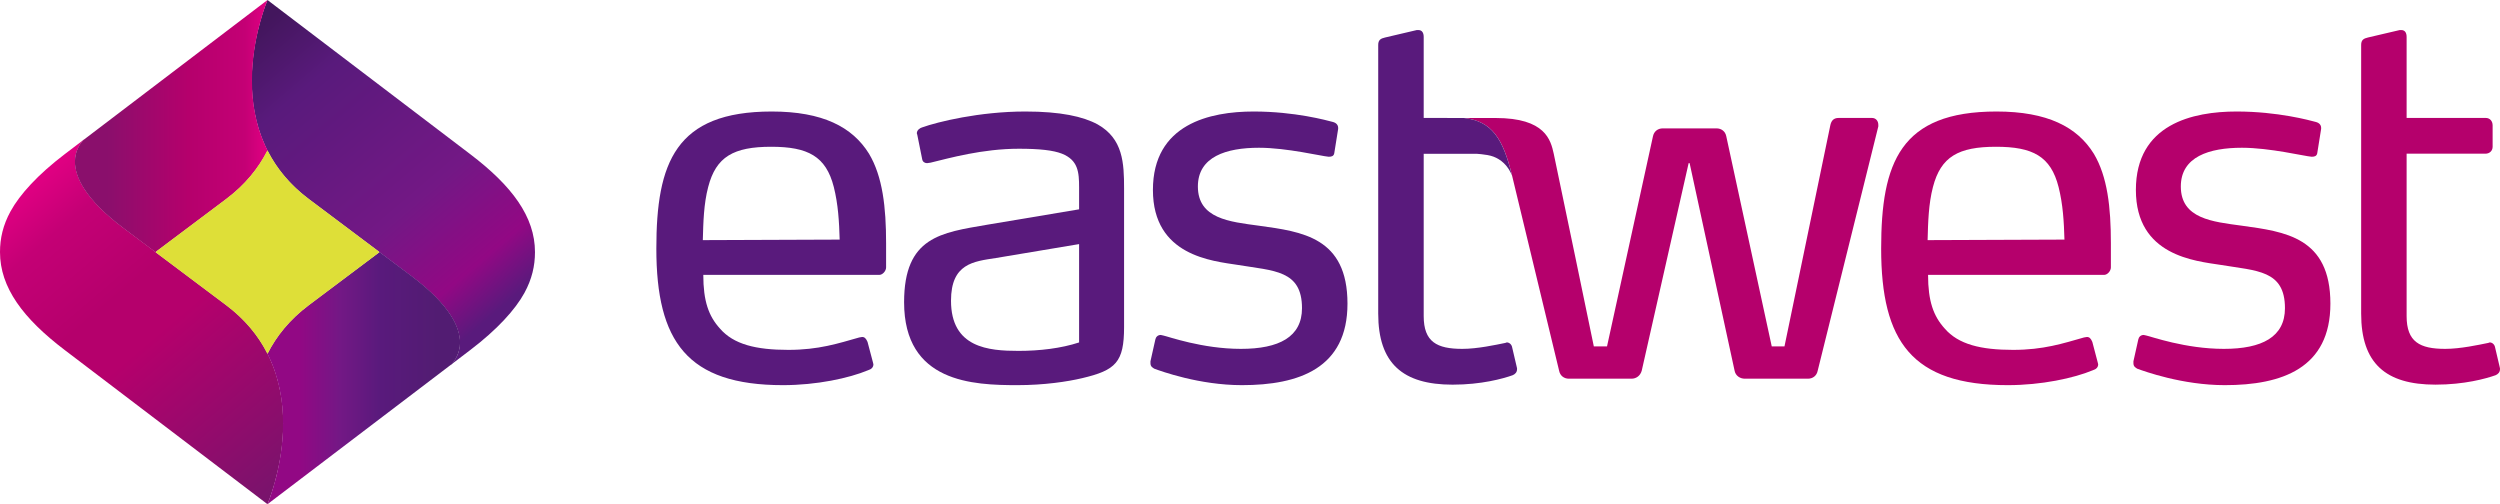 <svg width="119" height="24" viewBox="0 0 119 24" fill="none" xmlns="http://www.w3.org/2000/svg">
    <path d="M39.689 8.9C39.316 7.436 38.456 6.986 36.71 6.986C34.919 6.986 34.082 7.459 33.71 8.9C33.498 9.704 33.477 10.579 33.454 11.43L39.968 11.405C39.944 10.556 39.897 9.728 39.689 8.9ZM42.178 12.73C42.178 12.895 42.015 13.085 41.853 13.085H33.477C33.477 14.337 33.733 15.048 34.268 15.637C34.919 16.395 35.99 16.654 37.524 16.654C38.968 16.654 39.897 16.347 40.9 16.063L41.038 16.04C41.154 16.04 41.225 16.111 41.295 16.276L41.551 17.245L41.574 17.34C41.574 17.482 41.48 17.576 41.318 17.624C40.41 18.002 38.875 18.333 37.269 18.333C32.71 18.333 31.242 16.253 31.242 11.832C31.242 7.743 32.15 5.308 36.735 5.308C39.153 5.308 40.573 6.04 41.364 7.316C42.015 8.404 42.178 9.87 42.178 11.572V12.73Z" fill="#591A7C"/>
    <path d="M51.365 11.619L47.409 12.281C46.339 12.446 45.268 12.541 45.268 14.314C45.268 16.559 47.06 16.702 48.479 16.702C49.482 16.702 50.504 16.583 51.365 16.3V11.619ZM51.504 18.002C50.806 18.168 49.69 18.333 48.433 18.333C46.316 18.333 43.035 18.214 43.035 14.385C43.035 11.264 44.803 11.075 46.99 10.697L51.365 9.964V8.924C51.365 8.192 51.319 7.625 50.551 7.316C50.132 7.152 49.482 7.08 48.502 7.08C46.757 7.08 45.175 7.53 44.293 7.743L44.128 7.766C44.035 7.766 43.919 7.718 43.896 7.577L43.663 6.418L43.641 6.347C43.641 6.183 43.804 6.088 43.896 6.063C44.617 5.804 46.618 5.308 48.805 5.308C50.481 5.308 51.551 5.543 52.25 5.923C53.459 6.606 53.506 7.766 53.506 8.972V15.568C53.506 17.245 53.11 17.624 51.504 18.002Z" fill="#591A7C"/>
    <path d="M59.114 18.333C57.089 18.333 55.273 17.67 54.949 17.552C54.879 17.506 54.762 17.458 54.762 17.292V17.198L54.995 16.158C55.018 16.04 55.112 15.944 55.251 15.944L55.367 15.969C55.6 16.015 57.229 16.606 59.067 16.606C60.881 16.606 61.975 16.04 61.975 14.669C61.975 12.849 60.626 12.896 58.926 12.611C57.717 12.422 54.879 12.187 54.879 9.042C54.879 5.898 57.6 5.308 59.672 5.308C61.649 5.308 63.16 5.732 63.441 5.804C63.626 5.851 63.696 5.969 63.696 6.087V6.135L63.511 7.293C63.488 7.435 63.371 7.459 63.278 7.459H63.231C62.906 7.435 61.255 7.033 59.927 7.033C58.369 7.033 57.019 7.459 57.019 8.876C57.019 10.413 58.532 10.555 59.927 10.744C61.975 11.028 64.14 11.289 64.14 14.455C64.14 17.528 61.835 18.333 59.114 18.333Z" fill="#591A7C"/>
    <path d="M97.988 8.9C97.616 7.436 96.756 6.986 95.011 6.986C93.219 6.986 92.383 7.459 92.009 8.9C91.799 9.704 91.776 10.579 91.754 11.43L98.268 11.405C98.244 10.556 98.197 9.728 97.988 8.9ZM100.478 12.73C100.478 12.895 100.316 13.085 100.153 13.085H91.776C91.776 14.337 92.033 15.048 92.567 15.637C93.219 16.395 94.289 16.654 95.824 16.654C97.269 16.654 98.197 16.347 99.198 16.063L99.338 16.04C99.455 16.04 99.526 16.111 99.595 16.276L99.85 17.245L99.873 17.34C99.873 17.482 99.78 17.576 99.618 17.624C98.71 18.002 97.175 18.333 95.569 18.333C91.008 18.333 89.543 16.253 89.543 11.832C89.543 7.743 90.45 5.308 95.033 5.308C97.453 5.308 98.874 6.04 99.665 7.316C100.316 8.404 100.478 9.87 100.478 11.572L100.478 12.73Z" fill="#B5006C"/>
    <path d="M105.901 18.333C103.877 18.333 102.063 17.67 101.737 17.552C101.668 17.506 101.551 17.458 101.551 17.292V17.198L101.783 16.158C101.806 16.04 101.9 15.944 102.039 15.944L102.156 15.969C102.389 16.015 104.017 16.606 105.856 16.606C107.67 16.606 108.764 16.04 108.764 14.669C108.764 12.849 107.414 12.896 105.716 12.611C104.506 12.422 101.668 12.187 101.668 9.042C101.668 5.898 104.389 5.308 106.461 5.308C108.438 5.308 109.951 5.732 110.229 5.804C110.416 5.851 110.486 5.969 110.486 6.087V6.135L110.301 7.293C110.276 7.435 110.159 7.459 110.068 7.459H110.02C109.694 7.435 108.044 7.033 106.716 7.033C105.158 7.033 103.807 7.459 103.807 8.876C103.807 10.413 105.32 10.555 106.716 10.744C108.764 11.028 110.927 11.289 110.927 14.455C110.927 17.528 108.624 18.333 105.901 18.333Z" fill="#B5006C"/>
    <path d="M118.999 17.576C118.999 17.718 118.905 17.812 118.79 17.86C118.324 18.025 117.3 18.309 115.927 18.309C113.555 18.309 112.391 17.293 112.391 14.927V2.139C112.391 1.903 112.508 1.832 112.717 1.784L114.229 1.43H114.298C114.485 1.43 114.555 1.573 114.555 1.761V5.614H118.324C118.51 5.614 118.649 5.756 118.649 5.97V6.985C118.649 7.175 118.51 7.316 118.301 7.316H114.555V15.048C114.555 16.276 115.183 16.606 116.392 16.606C117.115 16.606 117.975 16.417 118.44 16.323L118.51 16.299C118.627 16.299 118.742 16.394 118.766 16.536L118.999 17.529L118.999 17.576Z" fill="#B5006C"/>
    <path d="M89.105 5.614H87.522C87.267 5.614 87.174 5.756 87.127 5.946L84.941 16.489H84.335L82.171 6.489C82.126 6.253 81.939 6.111 81.707 6.111H79.147C78.914 6.111 78.729 6.253 78.681 6.489L76.494 16.489H75.866C75.866 16.489 74.148 8.187 73.958 7.318C73.815 6.668 73.561 5.617 71.198 5.617H69.68C71.03 5.767 71.541 6.604 71.972 8.347L74.214 17.647C74.26 17.884 74.447 18.026 74.681 18.026H77.657C77.89 18.026 78.077 17.884 78.146 17.647L80.379 7.766H80.426L82.567 17.647C82.613 17.884 82.822 18.026 83.056 18.026H86.057C86.29 18.026 86.476 17.884 86.522 17.647L89.408 6.016V5.946C89.408 5.756 89.292 5.614 89.105 5.614Z" fill="#B5006C"/>
    <path d="M71.979 16.536C71.955 16.393 71.839 16.299 71.724 16.299L71.653 16.323C71.189 16.417 70.327 16.606 69.606 16.606C68.397 16.606 67.768 16.276 67.768 15.047V7.316H67.771V7.32H70.343C70.123 7.32 70.761 7.326 71.097 7.459C71.431 7.59 71.764 7.849 71.972 8.354C71.54 6.606 71.03 5.768 69.678 5.616L67.768 5.614V1.76C67.768 1.573 67.698 1.43 67.512 1.43H67.442L65.93 1.785C65.72 1.832 65.603 1.903 65.603 2.139V14.928C65.603 17.292 66.767 18.31 69.141 18.31C70.512 18.31 71.538 18.026 72.003 17.86C72.119 17.812 72.211 17.718 72.211 17.576V17.529L71.979 16.536Z" fill="#591A7C"/>
    <path d="M14.701 9.481L19.574 13.138C23.28 15.92 21.432 17.385 21.423 17.393L22.389 16.658C23.657 15.694 24.526 14.743 24.965 13.938C25.321 13.284 25.465 12.653 25.465 12C25.465 10.315 24.365 8.844 22.389 7.343L12.732 0C12.732 0 10.105 6.032 14.701 9.481Z" fill="url(#paint0_linear_91_6170)"/>
    <path d="M3.076 7.342C1.807 8.307 0.939 9.257 0.5 10.063C0.142 10.717 0 11.347 0 12C0 13.685 1.1 15.156 3.076 16.658L12.732 24C12.732 24 15.36 17.968 10.764 14.519L5.891 10.862C2.176 8.074 4.042 6.608 4.042 6.608L3.076 7.342Z" fill="url(#paint1_linear_91_6170)"/>
    <path d="M3.969 6.665C3.806 6.835 3.566 7.189 3.566 7.694C3.566 8.414 4.033 9.477 5.887 10.868C6.455 11.295 6.957 11.672 7.401 12.005C9.081 10.745 6.683 12.545 10.765 9.481C11.687 8.789 12.318 7.992 12.738 7.162C12.18 6.062 11.994 4.902 11.994 3.841C11.994 1.808 12.685 0.135 12.733 0L3.969 6.665Z" fill="url(#paint2_linear_91_6170)"/>
    <path d="M14.702 14.519C13.779 15.211 13.148 16.007 12.729 16.838C13.285 17.939 13.472 19.099 13.472 20.158C13.472 22.16 12.807 23.813 12.731 23.997L12.732 24L21.507 17.33C21.646 17.175 21.9 16.81 21.9 16.306C21.9 15.586 21.433 14.523 19.58 13.131C19.011 12.704 18.509 12.328 18.065 11.995C16.385 13.256 18.784 11.455 14.702 14.519Z" fill="url(#paint3_linear_91_6170)"/>
    <path d="M17.991 11.94C16.362 10.717 15.539 10.1 15.126 9.789C14.706 9.474 14.705 9.474 14.705 9.474C13.796 8.791 13.169 8.007 12.75 7.188L12.732 7.171L12.712 7.189C12.293 8.007 11.668 8.792 10.758 9.474C6.743 12.487 8.995 10.797 7.475 11.938L7.406 12L7.474 12.061C10.756 14.523 10.758 14.526 10.758 14.526C11.669 15.209 12.295 15.993 12.714 16.813L12.732 16.829L12.75 16.813C13.169 15.993 13.795 15.209 14.705 14.526C18.722 11.512 16.466 13.205 17.991 12.06L18.058 12.001L17.991 11.94Z" fill="#DEDF38"/>
    <defs>
        <linearGradient id="paint0_linear_91_6170" x1="23.82" y1="15.983" x2="11.114" y2="1.079" gradientUnits="userSpaceOnUse">
            <stop stop-color="#591A7C"/>
            <stop offset="0.05" stop-color="#591A7C"/>
            <stop offset="0.17" stop-color="#920884"/>
            <stop offset="0.381" stop-color="#731885"/>
            <stop offset="0.767" stop-color="#591A7C"/>
            <stop offset="0.95" stop-color="#43165D"/>
            <stop offset="1" stop-color="#43165D"/>
        </linearGradient>
        <linearGradient id="paint1_linear_91_6170" x1="1.646" y1="8.023" x2="14.345" y2="22.919" gradientUnits="userSpaceOnUse">
            <stop stop-color="#E40084"/>
            <stop offset="0.005" stop-color="#E40084"/>
            <stop offset="0.152" stop-color="#C40075"/>
            <stop offset="0.368" stop-color="#B5006C"/>
            <stop offset="0.5" stop-color="#B5006C"/>
            <stop offset="1" stop-color="#76146C"/>
        </linearGradient>
        <linearGradient id="paint2_linear_91_6170" x1="12.842" y1="6.273" x2="5.09" y2="6.273" gradientUnits="userSpaceOnUse">
            <stop stop-color="#E40084"/>
            <stop offset="0.005" stop-color="#E40084"/>
            <stop offset="0.152" stop-color="#C40075"/>
            <stop offset="0.5" stop-color="#B5006C"/>
            <stop offset="1" stop-color="#8A0F6C"/>
        </linearGradient>
        <linearGradient id="paint3_linear_91_6170" x1="21.998" y1="17.721" x2="14.253" y2="17.721" gradientUnits="userSpaceOnUse">
            <stop stop-color="#521C72"/>
            <stop offset="0.15" stop-color="#521C72"/>
            <stop offset="0.5" stop-color="#591A7C"/>
            <stop offset="0.75" stop-color="#731885"/>
            <stop offset="1" stop-color="#920884"/>
        </linearGradient>
    </defs>
</svg>
